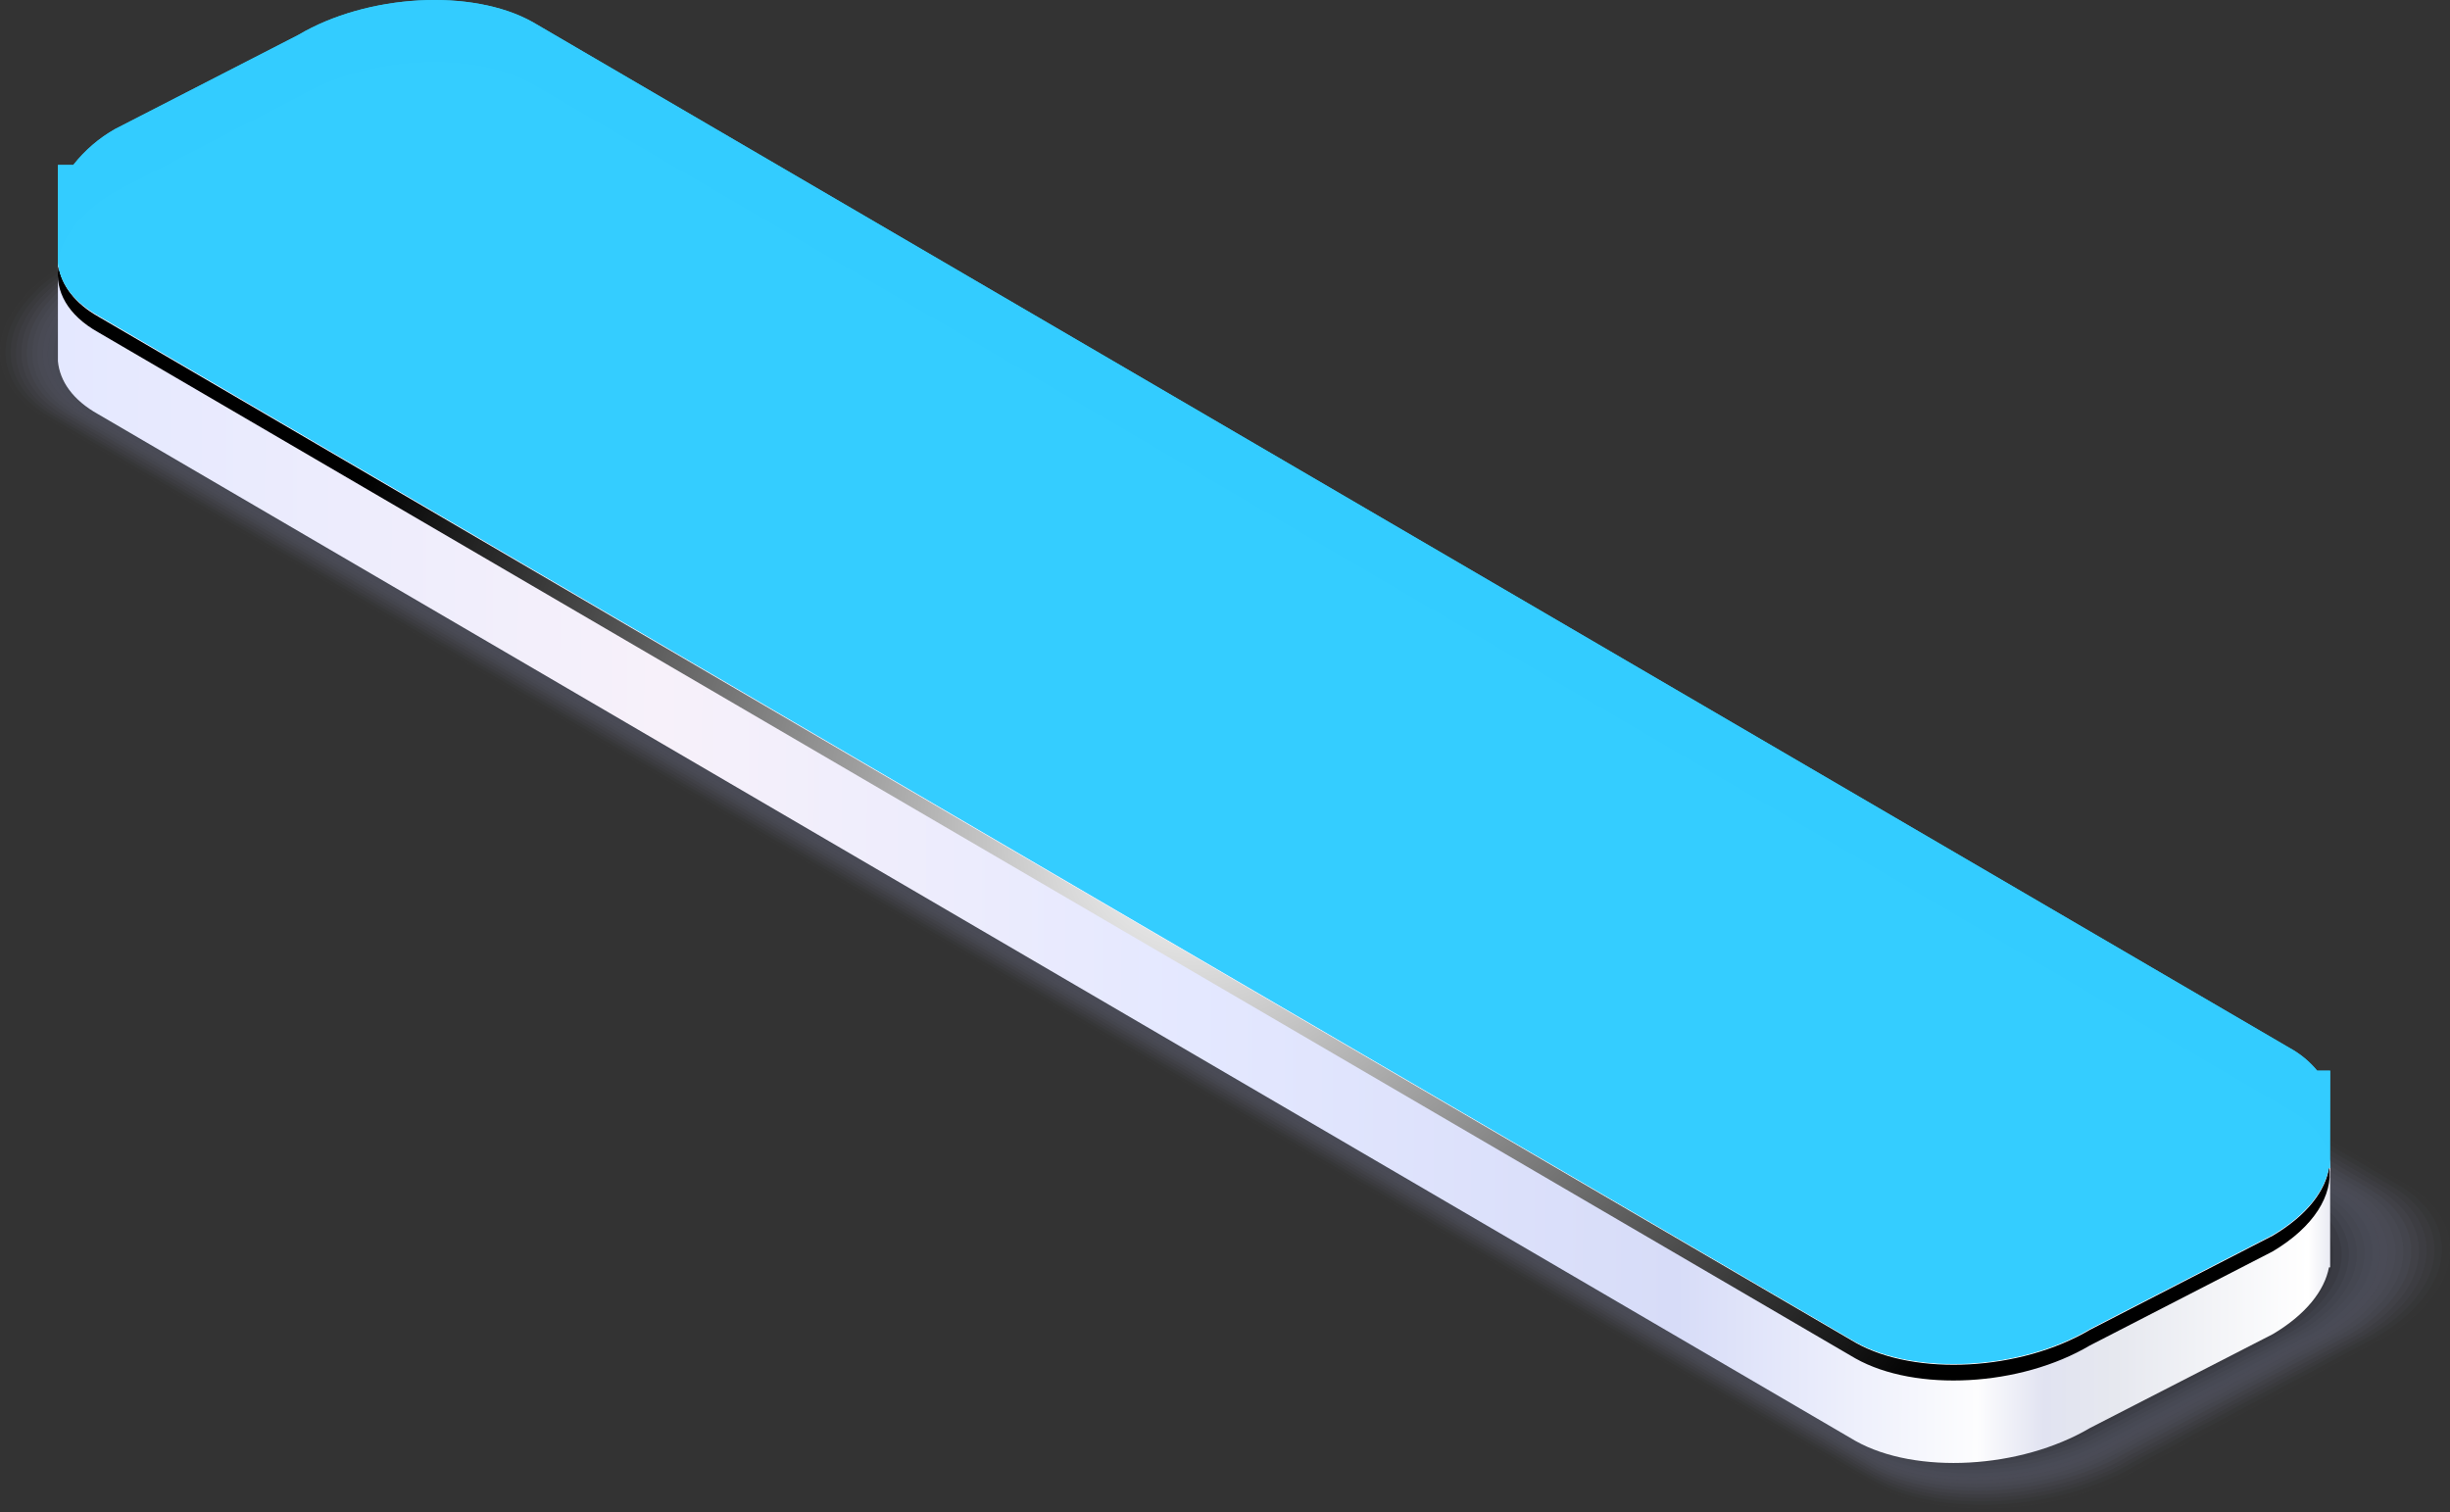 <svg width="209" height="129" viewBox="0 0 209 129" fill="none" xmlns="http://www.w3.org/2000/svg">
<rect x="0" y="0" width="209" height="129" fill="#333333" stroke="none"/>
<g style="mix-blend-mode:multiply" opacity="0.5">
<g style="mix-blend-mode:multiply" opacity="0.02">
<path d="M159.692 126.544L3.928 35.679C-1.89 32.392 -1.161 26.514 5.558 22.541L26.59 11.291C33.309 7.318 43.478 6.761 49.305 10.039L205.069 100.947C210.895 104.233 210.157 110.111 203.438 114.084L182.406 125.334C175.687 129.264 165.518 129.822 159.692 126.544Z" fill="#A7ADDA"/>
</g>
<g style="mix-blend-mode:multiply" opacity="0.05">
<path d="M159.683 126.261L4.365 35.636C-1.401 32.384 -0.68 26.557 5.987 22.618L26.582 11.609C33.249 7.67 43.332 7.112 49.099 10.365L204.417 100.99C210.183 104.242 209.462 110.077 202.795 114.016L182.2 125.017C175.533 128.955 165.458 129.513 159.683 126.261Z" fill="#9EA5CF"/>
</g>
<g style="mix-blend-mode:multiply" opacity="0.07">
<path d="M159.675 125.986L4.778 35.602C-0.946 32.384 -0.225 26.6 6.374 22.73L26.599 11.961C33.207 8.056 43.195 7.507 48.91 10.734L203.816 101.075C209.531 104.302 208.819 110.077 202.212 113.947L181.986 124.716C175.378 128.655 165.39 129.204 159.675 125.986Z" fill="#969CC4"/>
</g>
<g style="mix-blend-mode:multiply" opacity="0.1">
<path d="M159.658 125.703L5.198 35.602C-0.474 32.41 0.238 26.686 6.785 22.816L26.608 12.278C33.155 8.417 43.058 7.868 48.721 11.06L203.181 101.161C208.845 104.353 208.132 110.077 201.594 113.947L181.763 124.485C175.232 128.355 165.33 128.895 159.658 125.703Z" fill="#8E93B9"/>
</g>
<g style="mix-blend-mode:multiply" opacity="0.12">
<path d="M159.649 125.429L5.618 35.533C0.006 32.367 0.71 26.695 7.197 22.859L26.616 12.561C33.104 8.726 42.92 8.185 48.532 11.351L202.555 101.247C208.175 104.414 207.472 110.086 200.984 113.921L181.565 124.219C175.078 128.046 165.27 128.586 159.649 125.429Z" fill="#858BAE"/>
</g>
<g style="mix-blend-mode:multiply" opacity="0.14">
<path d="M159.641 125.145L6.039 35.499C0.478 32.367 1.173 26.737 7.601 22.945L26.625 12.887C33.052 9.086 42.766 8.545 48.335 11.686L201.937 101.333C207.506 104.465 206.802 110.086 200.384 113.887L181.351 123.944C174.923 127.746 165.201 128.278 159.641 125.145Z" fill="#7D82A4"/>
</g>
<g style="mix-blend-mode:multiply" opacity="0.17">
<path d="M159.624 124.862L6.468 35.464C0.95 32.358 1.646 26.789 8.013 23.022L26.625 13.205C32.992 9.438 42.629 8.914 48.138 12.012L201.302 101.419C206.82 104.525 206.125 110.094 199.757 113.853L181.136 123.678C174.769 127.445 165.15 127.969 159.624 124.862Z" fill="#757999"/>
</g>
<g style="mix-blend-mode:multiply" opacity="0.19">
<path d="M159.615 124.588L6.871 35.43C1.405 32.349 2.092 26.849 8.399 23.108L26.616 13.523C32.924 9.79 42.466 9.232 47.932 12.347L200.676 101.496C206.142 104.577 205.455 110.077 199.148 113.827L180.93 123.412C174.589 127.136 165.081 127.668 159.615 124.588Z" fill="#6C718E"/>
</g>
<g style="mix-blend-mode:multiply" opacity="0.21">
<path d="M159.606 124.305L7.309 35.396C1.903 32.349 2.581 26.875 8.828 23.185L26.642 13.84C32.889 10.142 42.346 9.627 47.752 12.673L200.049 101.582C205.455 104.637 204.777 110.103 198.53 113.793L180.716 123.137C174.469 126.836 165.012 127.359 159.606 124.305Z" fill="#646883"/>
</g>
<g style="mix-blend-mode:multiply" opacity="0.24">
<path d="M159.589 124.03L7.704 35.361C2.349 32.341 3.018 26.926 9.205 23.271L26.625 14.158C32.812 10.502 42.174 9.979 47.537 12.999L199.423 101.668C204.777 104.688 204.108 110.103 197.921 113.758L180.501 122.871C174.314 126.527 164.952 127.05 159.589 124.03Z" fill="#5C5F78"/>
</g>
<g style="mix-blend-mode:multiply" opacity="0.26">
<path d="M159.58 123.747L8.158 35.361C2.846 32.367 3.516 27.003 9.643 23.348L26.659 14.475C32.786 10.854 42.062 10.339 47.365 13.334L198.796 101.719C204.099 104.714 203.438 110.077 197.303 113.733L180.295 122.605C174.16 126.227 164.892 126.742 159.58 123.747Z" fill="#53576D"/>
</g>
<g style="mix-blend-mode:multiply" opacity="0.29">
<path d="M159.572 123.464L8.545 35.293C3.284 32.324 3.945 27.021 10.021 23.425L26.625 14.793C32.7 11.206 41.882 10.699 47.142 13.66L198.161 101.805C203.421 104.765 202.761 110.077 196.694 113.664L180.081 122.331C174.014 125.926 164.824 126.433 159.572 123.464Z" fill="#4B4E62"/>
</g>
<g style="mix-blend-mode:multiply" opacity="0.31">
<path d="M159.555 123.189L8.973 35.258C3.773 32.324 4.425 27.063 10.432 23.511L26.668 15.136C32.674 11.583 41.77 11.085 46.979 14.02L197.535 101.925C202.743 104.86 202.091 110.111 196.076 113.672L179.866 122.065C173.859 125.617 164.763 126.124 159.555 123.189Z" fill="#434557"/>
</g>
<g style="mix-blend-mode:multiply" opacity="0.33">
<path d="M159.546 122.906L9.377 35.224C4.228 32.315 4.872 27.106 10.827 23.588L26.634 15.428C32.589 11.909 41.59 11.412 46.739 14.32L196.9 102.011C202.049 104.911 201.405 110.12 195.458 113.638L179.652 121.799C173.731 125.317 164.704 125.832 159.546 122.906Z" fill="#3A3D4C"/>
</g>
<g style="mix-blend-mode:multiply" opacity="0.36">
<path d="M159.537 122.631L9.832 35.181C4.726 32.306 5.369 27.158 11.256 23.674L26.702 15.745C32.589 12.261 41.504 11.772 46.61 14.647L196.299 102.088C201.447 104.971 200.761 110.12 194.866 113.604L179.42 121.533C173.55 124.974 164.635 125.506 159.537 122.631Z" fill="#323441"/>
</g>
<g style="mix-blend-mode:multiply" opacity="0.38">
<path d="M159.52 122.348L10.269 35.147C5.215 32.306 5.85 27.201 11.685 23.751L26.693 16.028C32.52 12.596 41.35 12.098 46.43 14.947L195.655 102.174C200.71 105.023 200.075 110.129 194.239 113.578L179.231 121.258C173.396 124.708 164.575 125.197 159.52 122.348Z" fill="#2A2B37"/>
</g>
<g style="mix-blend-mode:multiply" opacity="0.4">
<path d="M159.512 122.073L10.69 35.113C5.687 32.298 6.322 27.244 12.089 23.837L26.677 16.389C32.452 12.956 41.187 12.493 46.19 15.307L195.029 102.26C200.023 105.083 199.397 110.129 193.622 113.544L179.034 120.992C173.25 124.407 164.515 124.888 159.512 122.073Z" fill="#21232C"/>
</g>
<g style="mix-blend-mode:multiply" opacity="0.43">
<path d="M159.503 121.79L11.11 35.078C6.167 32.289 6.82 27.295 12.5 23.923L26.702 16.715C32.417 13.334 41.067 12.853 46.009 15.642L194.402 102.311C199.345 105.1 198.693 110.103 193.012 113.467L178.811 120.683C173.095 124.116 164.446 124.579 159.503 121.79Z" fill="#191A21"/>
</g>
<g style="mix-blend-mode:multiply" opacity="0.45">
<path d="M159.486 121.541L11.548 35.044C6.648 32.281 7.257 27.321 12.921 23.991L26.719 17.024C32.374 13.677 40.93 13.205 45.83 15.968L193.768 102.431C198.667 105.194 198.058 110.154 192.403 113.484L178.596 120.452C172.941 123.798 164.386 124.27 159.486 121.541Z" fill="#111116"/>
</g>
<g style="mix-blend-mode:multiply" opacity="0.48">
<path d="M159.477 121.232L11.96 35.01C7.111 32.281 7.721 27.381 13.316 24.077L26.719 17.341C32.314 14.029 40.775 13.565 45.598 16.294L193.141 102.517C197.989 105.246 197.38 110.146 191.785 113.449L178.382 120.186C172.787 123.498 164.291 123.961 159.477 121.232Z" fill="#08090B"/>
</g>
<g style="mix-blend-mode:multiply" opacity="0.5">
<path d="M159.469 120.949L12.406 34.975C7.609 32.272 8.218 27.432 13.753 24.154L26.754 17.659C32.288 14.381 40.664 13.926 45.46 16.62L192.54 102.603C197.337 105.306 196.737 110.146 191.202 113.415L178.202 119.92C172.641 123.189 164.292 123.652 159.469 120.949Z" fill="black"/>
</g>
</g>
<path d="M198.778 99.797H197.671C197.02 99.005 196.221 98.347 195.32 97.858L45.434 10.33C40.285 7.438 31.352 7.936 25.44 11.437L9.831 19.426C8.45 20.208 7.235 21.252 6.253 22.498H4.94V30.813C5.103 32.53 6.218 34.134 8.372 35.336L158.284 122.931C163.433 125.823 172.357 125.326 178.278 121.833L193.887 113.818C196.693 112.154 198.298 110.12 198.675 108.12H198.778V99.797Z" fill="url(#paint0_linear_1_9425)"/>
<path d="M158.284 115.449L8.398 27.922C3.25 25.03 3.91 19.855 9.831 16.354L25.44 8.271C31.353 4.778 40.311 4.281 45.434 7.173L195.32 94.7C200.469 97.583 199.8 102.766 193.887 106.267L178.295 114.29C172.374 117.843 163.433 118.341 158.284 115.449Z" fill="url(#paint1_linear_1_9425)"/>
<path style="mix-blend-mode:color-dodge" d="M193.887 105.418L178.295 113.449C172.374 116.951 163.424 117.44 158.301 114.556L8.415 27.029C6.356 25.871 5.249 24.335 4.983 22.696C4.665 24.832 5.772 26.901 8.415 28.368L158.284 115.895C163.433 118.787 172.357 118.289 178.278 114.788L193.87 106.765C197.414 104.662 199.019 101.968 198.701 99.522C198.418 101.582 196.788 103.701 193.887 105.418Z" fill="url(#paint2_radial_1_9425)"/>
<path opacity="0.95" d="M198.778 91.344H197.671C197.017 90.555 196.22 89.897 195.32 89.405L45.434 1.878C40.285 -1.005 31.352 -0.516 25.44 2.985L9.831 11C8.448 11.779 7.232 12.823 6.253 14.072H4.94V22.378C5.103 24.094 6.218 25.699 8.372 26.909L158.284 114.479C163.433 117.362 172.357 116.873 178.278 113.372L193.87 105.34C196.676 103.684 198.281 101.642 198.658 99.651H198.761L198.778 91.344Z" fill="url(#paint3_linear_1_9425)"/>
<g style="mix-blend-mode:overlay" opacity="0.95">
<path d="M198.778 91.344H197.671C197.017 90.555 196.22 89.897 195.32 89.405L45.434 1.878C40.285 -1.005 31.352 -0.516 25.44 2.985L9.831 11C8.448 11.779 7.232 12.823 6.253 14.072H4.94V22.378C5.103 24.094 6.218 25.699 8.372 26.909L158.284 114.479C163.433 117.362 172.357 116.873 178.278 113.372L193.87 105.34C196.676 103.684 198.281 101.642 198.658 99.651H198.761L198.778 91.344Z" fill="url(#paint4_linear_1_9425)"/>
</g>
<defs>
<linearGradient id="paint0_linear_1_9425" x1="4.957" y1="69.202" x2="202.362" y2="69.829" gradientUnits="userSpaceOnUse">
<stop stop-color="#E4E8FF"/>
<stop offset="0.26" stop-color="#F7F1FA"/>
<stop offset="0.49" stop-color="#E4E8FF"/>
<stop offset="0.7" stop-color="#D7DCF8"/>
<stop offset="0.83" stop-color="#FDFDFE"/>
<stop offset="0.859" stop-color="#E1E3F1"/>
<stop offset="0.89" stop-color="#E6E8EF"/>
<stop offset="0.973" stop-color="white"/>
<stop offset="1" stop-color="#C0C3DB"/>
</linearGradient>
<linearGradient id="paint1_linear_1_9425" x1="126.423" y1="-0.704" x2="89.537" y2="97.024" gradientUnits="userSpaceOnUse">
<stop stop-color="#AFB6E5"/>
<stop offset="0.14" stop-color="#B6BCE8"/>
<stop offset="0.35" stop-color="#C8CDF1"/>
<stop offset="0.58" stop-color="#E5E9FF"/>
<stop offset="0.86" stop-color="#F5F6FF"/>
<stop offset="1" stop-color="white"/>
</linearGradient>
<radialGradient id="paint2_radial_1_9425" cx="0" cy="0" r="1" gradientUnits="userSpaceOnUse" gradientTransform="translate(101.863 71.606) rotate(-0.573) scale(76.684 76.677)">
<stop stop-color="white"/>
<stop offset="1"/>
</radialGradient>
<linearGradient id="paint3_linear_1_9425" x1="64937" y1="26955.9" x2="108721" y2="26955.9" gradientUnits="userSpaceOnUse">
<stop offset="0.01" stop-color="#33CDFF"/>
<stop offset="0.29" stop-color="#07CDBF"/>
<stop offset="0.34" stop-color="#00C7C5"/>
<stop offset="0.4" stop-color="#09C7CA"/>
<stop offset="0.49" stop-color="#21C9D8"/>
<stop offset="0.6" stop-color="#48CBEE"/>
<stop offset="0.68" stop-color="#66CCFF"/>
<stop offset="0.99" stop-color="#5277F7"/>
</linearGradient>
<linearGradient id="paint4_linear_1_9425" x1="64937" y1="26955.9" x2="108721" y2="26955.9" gradientUnits="userSpaceOnUse">
<stop offset="0.01" stop-color="#33CDFF"/>
<stop offset="0.29" stop-color="#07CDBF"/>
<stop offset="0.34" stop-color="#00C7C5"/>
<stop offset="0.4" stop-color="#09C7CA"/>
<stop offset="0.49" stop-color="#21C9D8"/>
<stop offset="0.6" stop-color="#48CBEE"/>
<stop offset="0.68" stop-color="#66CCFF"/>
<stop offset="0.99" stop-color="#5277F7"/>
</linearGradient>
</defs>
</svg>
